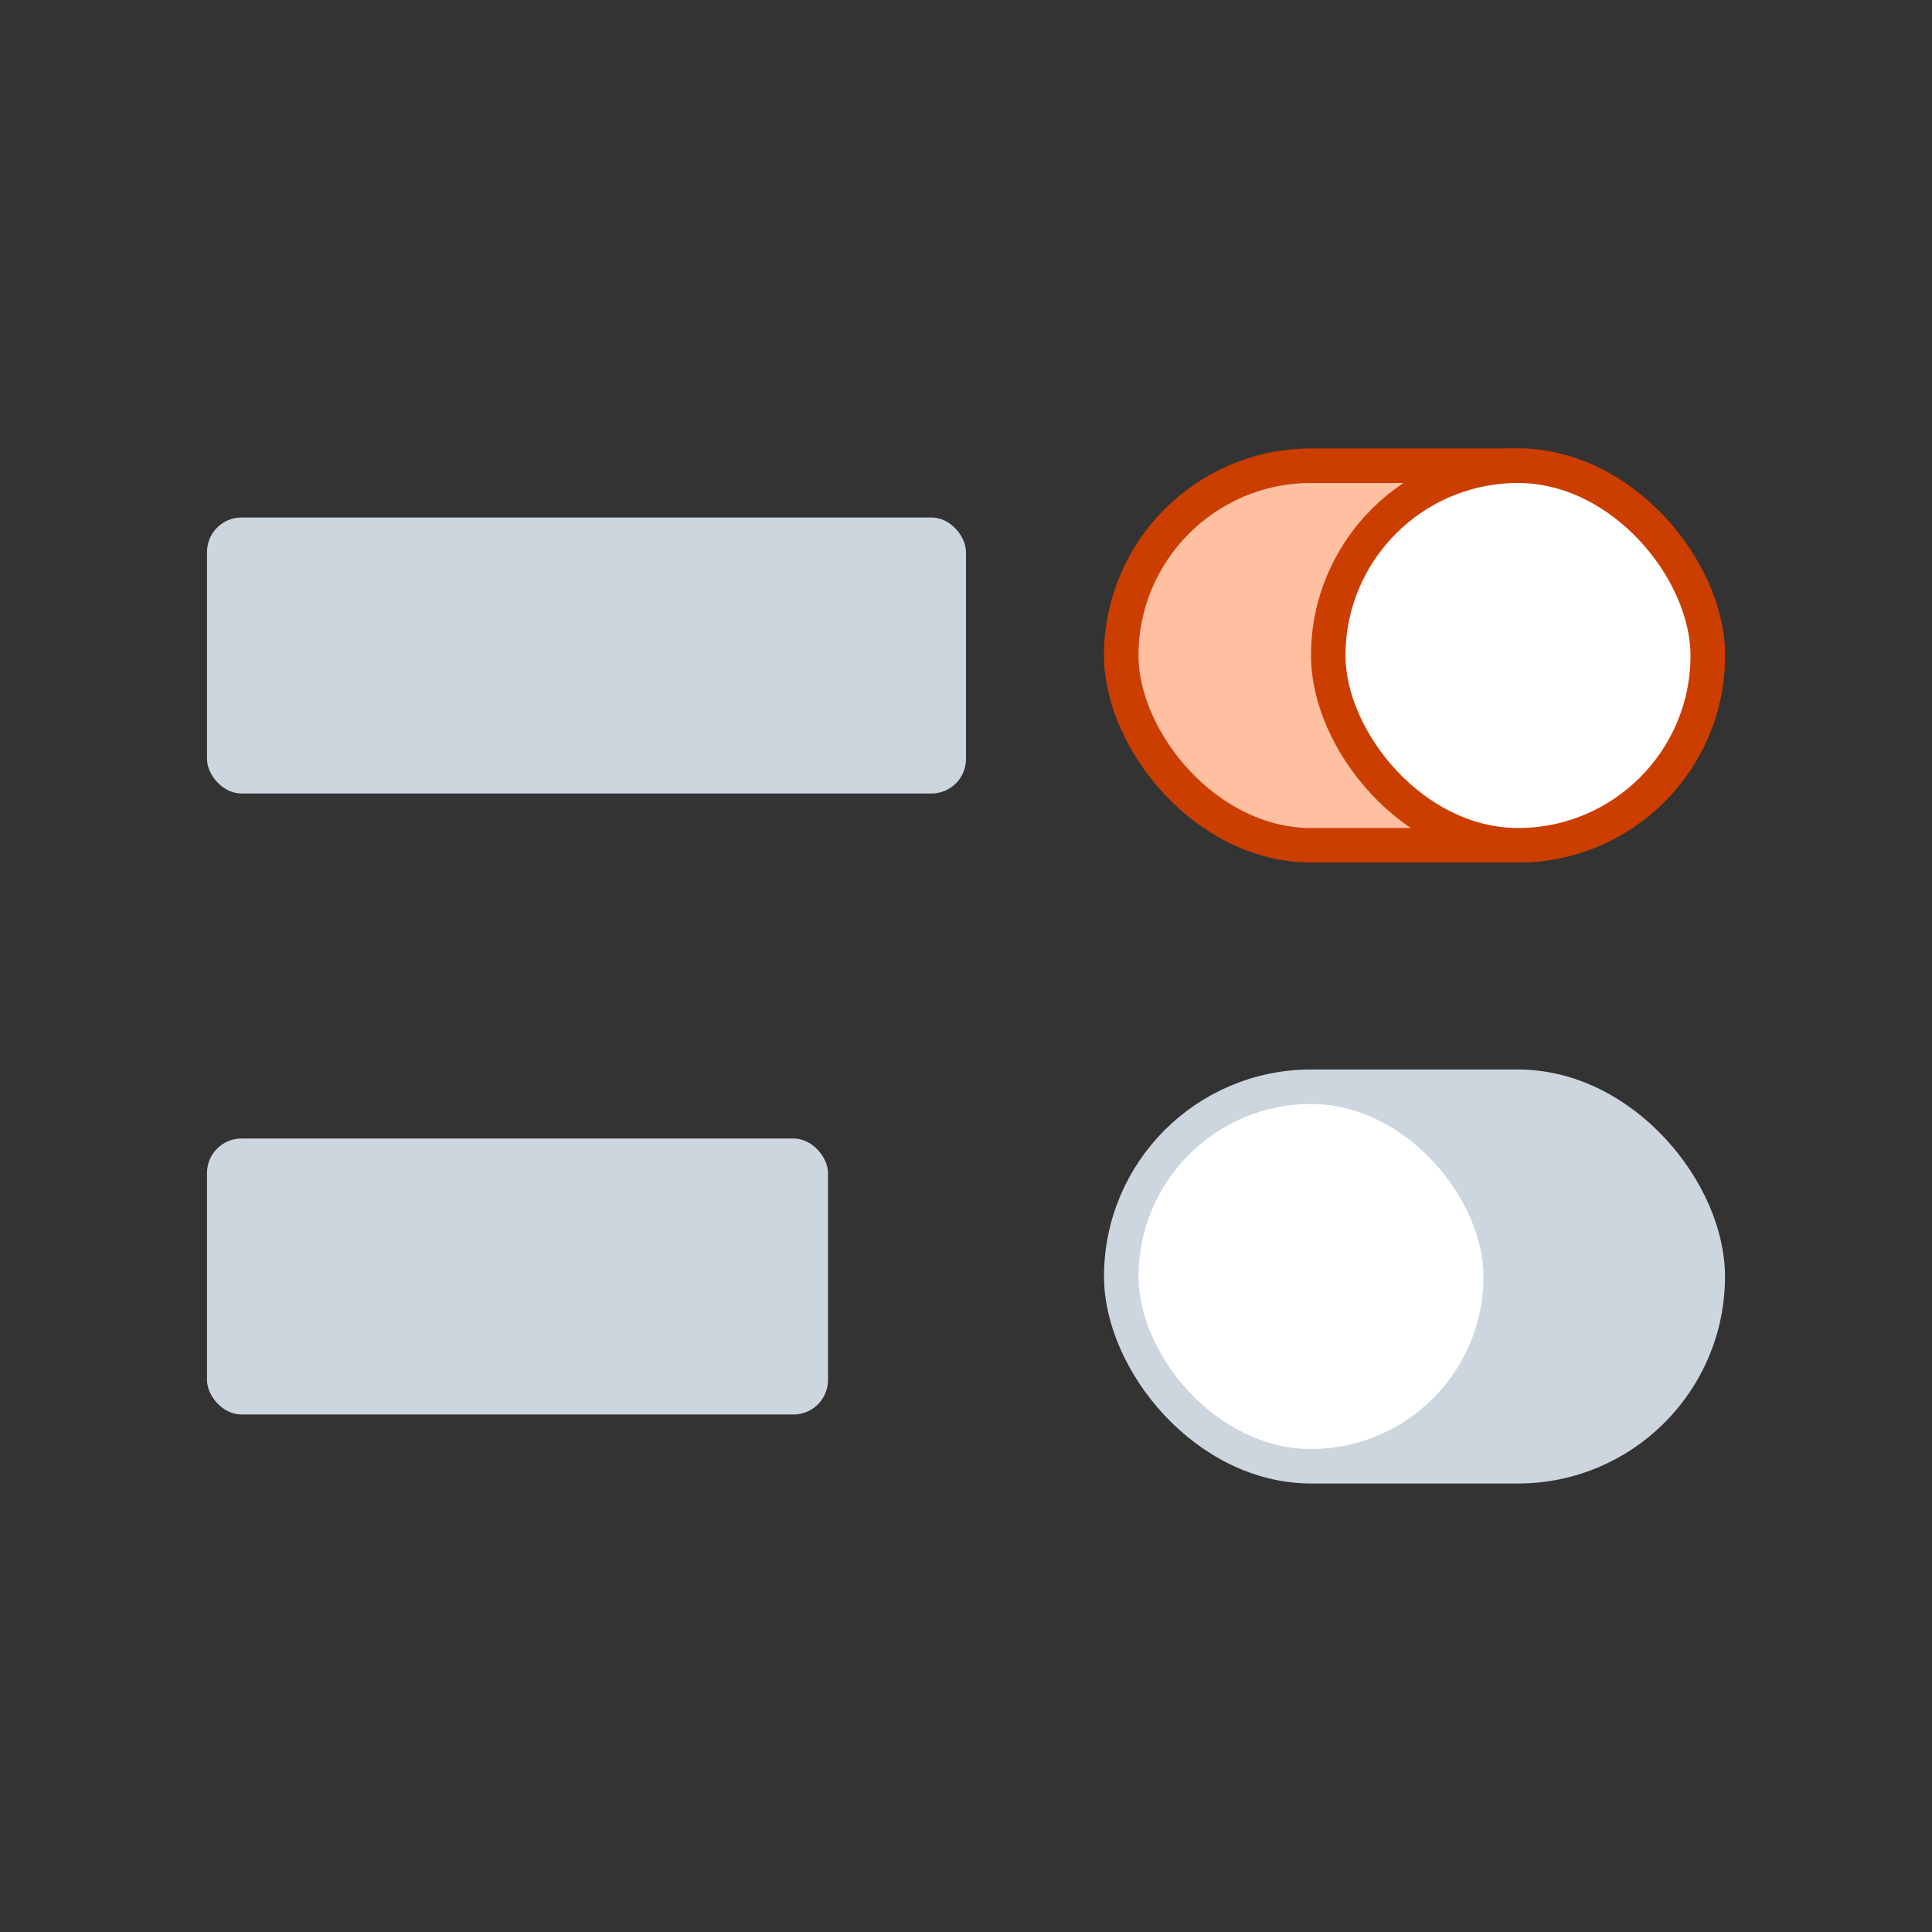 <svg width="56" height="56" viewBox="0 0 56 56" fill="none" xmlns="http://www.w3.org/2000/svg">
<rect x="0" y="0" width="56" height="56" fill="#333333" stroke="none"/>
<rect x="6" y="15" width="22" height="8" rx="1" fill="#CDD5DF"/>
<rect x="32.5" y="13.5" width="17" height="11" rx="5.5" fill="#FFBFA1"/>
<rect x="32.5" y="13.5" width="17" height="11" rx="5.5" stroke="#CC3D00"/>
<rect x="38.5" y="13.5" width="11" height="11" rx="5.5" fill="white"/>
<rect x="38.5" y="13.5" width="11" height="11" rx="5.5" stroke="#CC3D00"/>
<rect x="6" y="33" width="18" height="8" rx="1" fill="#CDD5DF"/>
<rect x="32.5" y="31.5" width="17" height="11" rx="5.5" fill="#CDD5DF"/>
<rect x="32.5" y="31.5" width="17" height="11" rx="5.5" stroke="#CDD5DF"/>
<rect x="33" y="32" width="10" height="10" rx="5" fill="white"/>
</svg>
